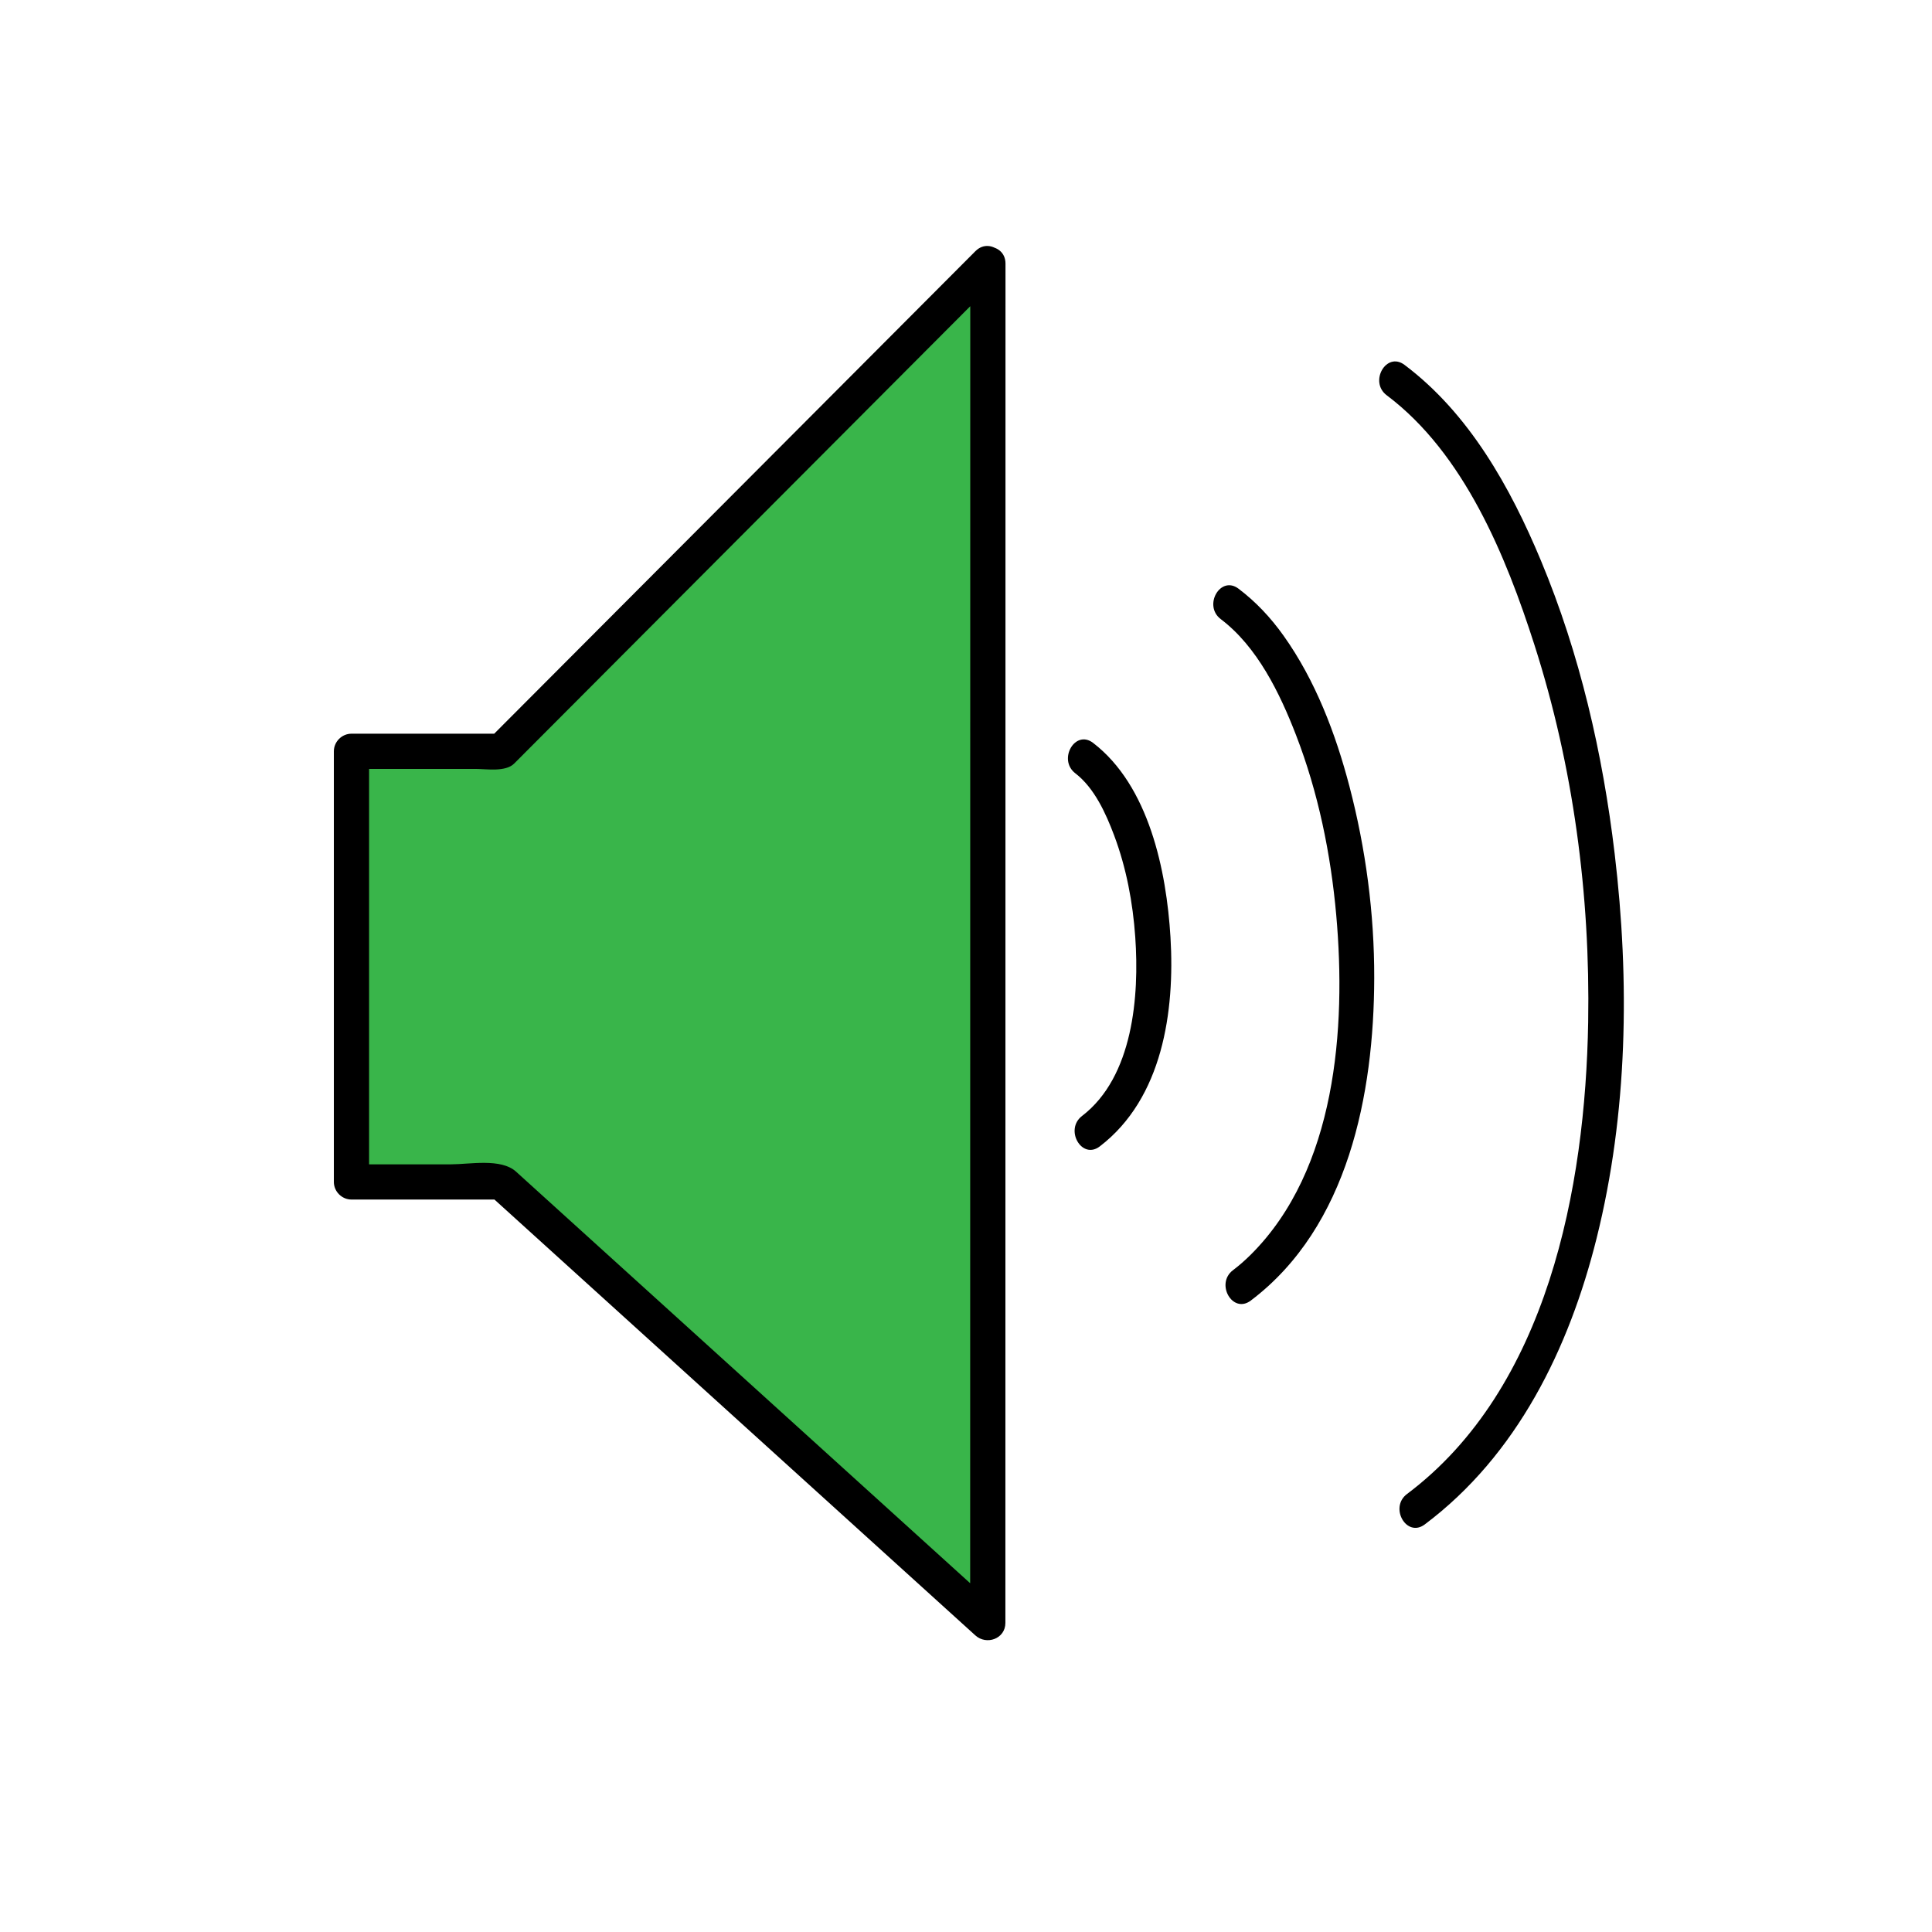 <?xml version="1.0" encoding="utf-8"?>
<!-- Generator: Adobe Illustrator 16.0.0, SVG Export Plug-In . SVG Version: 6.00 Build 0)  -->
<!DOCTYPE svg PUBLIC "-//W3C//DTD SVG 1.1//EN" "http://www.w3.org/Graphics/SVG/1.1/DTD/svg11.dtd">
<svg version="1.1" id="Layer_1" xmlns="http://www.w3.org/2000/svg" xmlns:xlink="http://www.w3.org/1999/xlink" x="0px" y="0px"
	 width="576px" height="576px" viewBox="0 0 576 576" enable-background="new 0 0 576 576" xml:space="preserve">
<g>
	<polygon fill="#39B54A" points="294.521,78.595 149.517,223.992 104.785,223.992 104.785,352.379 149.427,352.379 294.491,483.854 
			"/>
	<g>
		<path d="M290.81,74.882c-34.535,34.628-69.07,69.257-103.604,103.885c-13.8,13.838-27.6,27.675-41.4,41.513
			c1.237-0.513,2.475-1.025,3.712-1.538c-14.911,0-29.822,0-44.732,0c-2.862,0-5.25,2.388-5.25,5.25c0,42.795,0,85.591,0,128.387
			c0,2.862,2.388,5.25,5.25,5.25c14.881,0,29.761,0,44.642,0c-1.237-0.513-2.475-1.025-3.712-1.538
			c36.687,33.25,73.373,66.5,110.059,99.75c11.668,10.575,23.337,21.15,35.006,31.726c3.324,3.014,8.962,1.036,8.962-3.712
			c0.003-34.235,0.005-68.47,0.008-102.705c0.005-64.239,0.01-128.478,0.015-192.717c0.002-36.543,0.005-73.086,0.008-109.629
			c0-0.069,0-0.139,0-0.208c0.001-6.771-10.499-6.771-10.5,0c-0.003,34.235-0.005,68.47-0.008,102.705
			c-0.005,64.239-0.01,128.478-0.015,192.717c-0.002,36.543-0.005,73.086-0.008,109.629c0,0.07,0,0.14,0,0.209
			c2.987-1.237,5.975-2.475,8.962-3.712c-36.686-33.25-73.373-66.5-110.059-99.75c-11.434-10.362-22.867-20.725-34.3-31.087
			c-4.485-4.064-13.811-2.177-19.368-2.177c-9.897,0-19.794,0-29.692,0c1.75,1.75,3.5,3.5,5.25,5.25c0-42.796,0-85.591,0-128.387
			c-1.75,1.75-3.5,3.5-5.25,5.25c12.33,0,24.659,0,36.989,0c3.302,0,8.939,0.986,11.528-1.61c1.173-1.176,2.346-2.353,3.52-3.529
			c17.041-17.087,34.083-34.175,51.124-51.263c30.096-30.178,60.193-60.355,90.289-90.533
			C303.019,77.509,295.595,70.084,290.81,74.882z"/>
	</g>
</g>
<g>
	<g>
		<path d="M320.594,230.553c5.693,4.372,9.106,11.96,11.559,18.478c3.651,9.704,5.589,20.06,6.311,30.377
			c1.227,17.531-0.627,41.636-15.872,53.305c-5.299,4.056-0.079,13.184,5.299,9.066c18.715-14.324,22.407-40.271,21.073-62.371
			c-1.193-19.786-6.402-45.125-23.07-57.922C320.521,217.362,315.302,226.49,320.594,230.553L320.594,230.553z"/>
	</g>
</g>
<g>
	<g>
		<path d="M363.952,184.579c10.91,8.252,17.604,22.085,22.417,34.51c6.651,17.166,10.397,35.52,12.021,53.822
			c2.988,33.672-0.063,75.747-25.391,101.052c-1.688,1.687-3.497,3.287-5.401,4.725c-5.332,4.025-0.109,13.149,5.299,9.066
			c29.12-21.985,36.732-61.71,36.81-96.171c0.043-19.198-2.522-38.542-7.382-57.107c-4.12-15.747-10.164-31.646-19.664-44.977
			c-3.809-5.344-8.177-10.028-13.41-13.986C363.847,171.425,358.625,180.55,363.952,184.579L363.952,184.579z"/>
	</g>
</g>
<g>
	<g>
		<path d="M413.428,117.843c23.059,17.315,35.543,47.904,44.047,74.432c11.593,36.161,16.66,74.541,16.018,112.462
			c-0.835,49.249-12.053,109.206-54.021,140.687c-5.347,4.011-0.123,13.134,5.299,9.066c27.575-20.684,43.055-52.527,51.241-85.337
			c9.292-37.236,9.896-76.655,5.381-114.613c-3.551-29.858-10.373-59.572-21.971-87.374c-9.128-21.881-21.406-43.905-40.695-58.39
			C413.307,104.707,408.083,113.83,413.428,117.843L413.428,117.843z"/>
	</g>
</g>
</svg>
